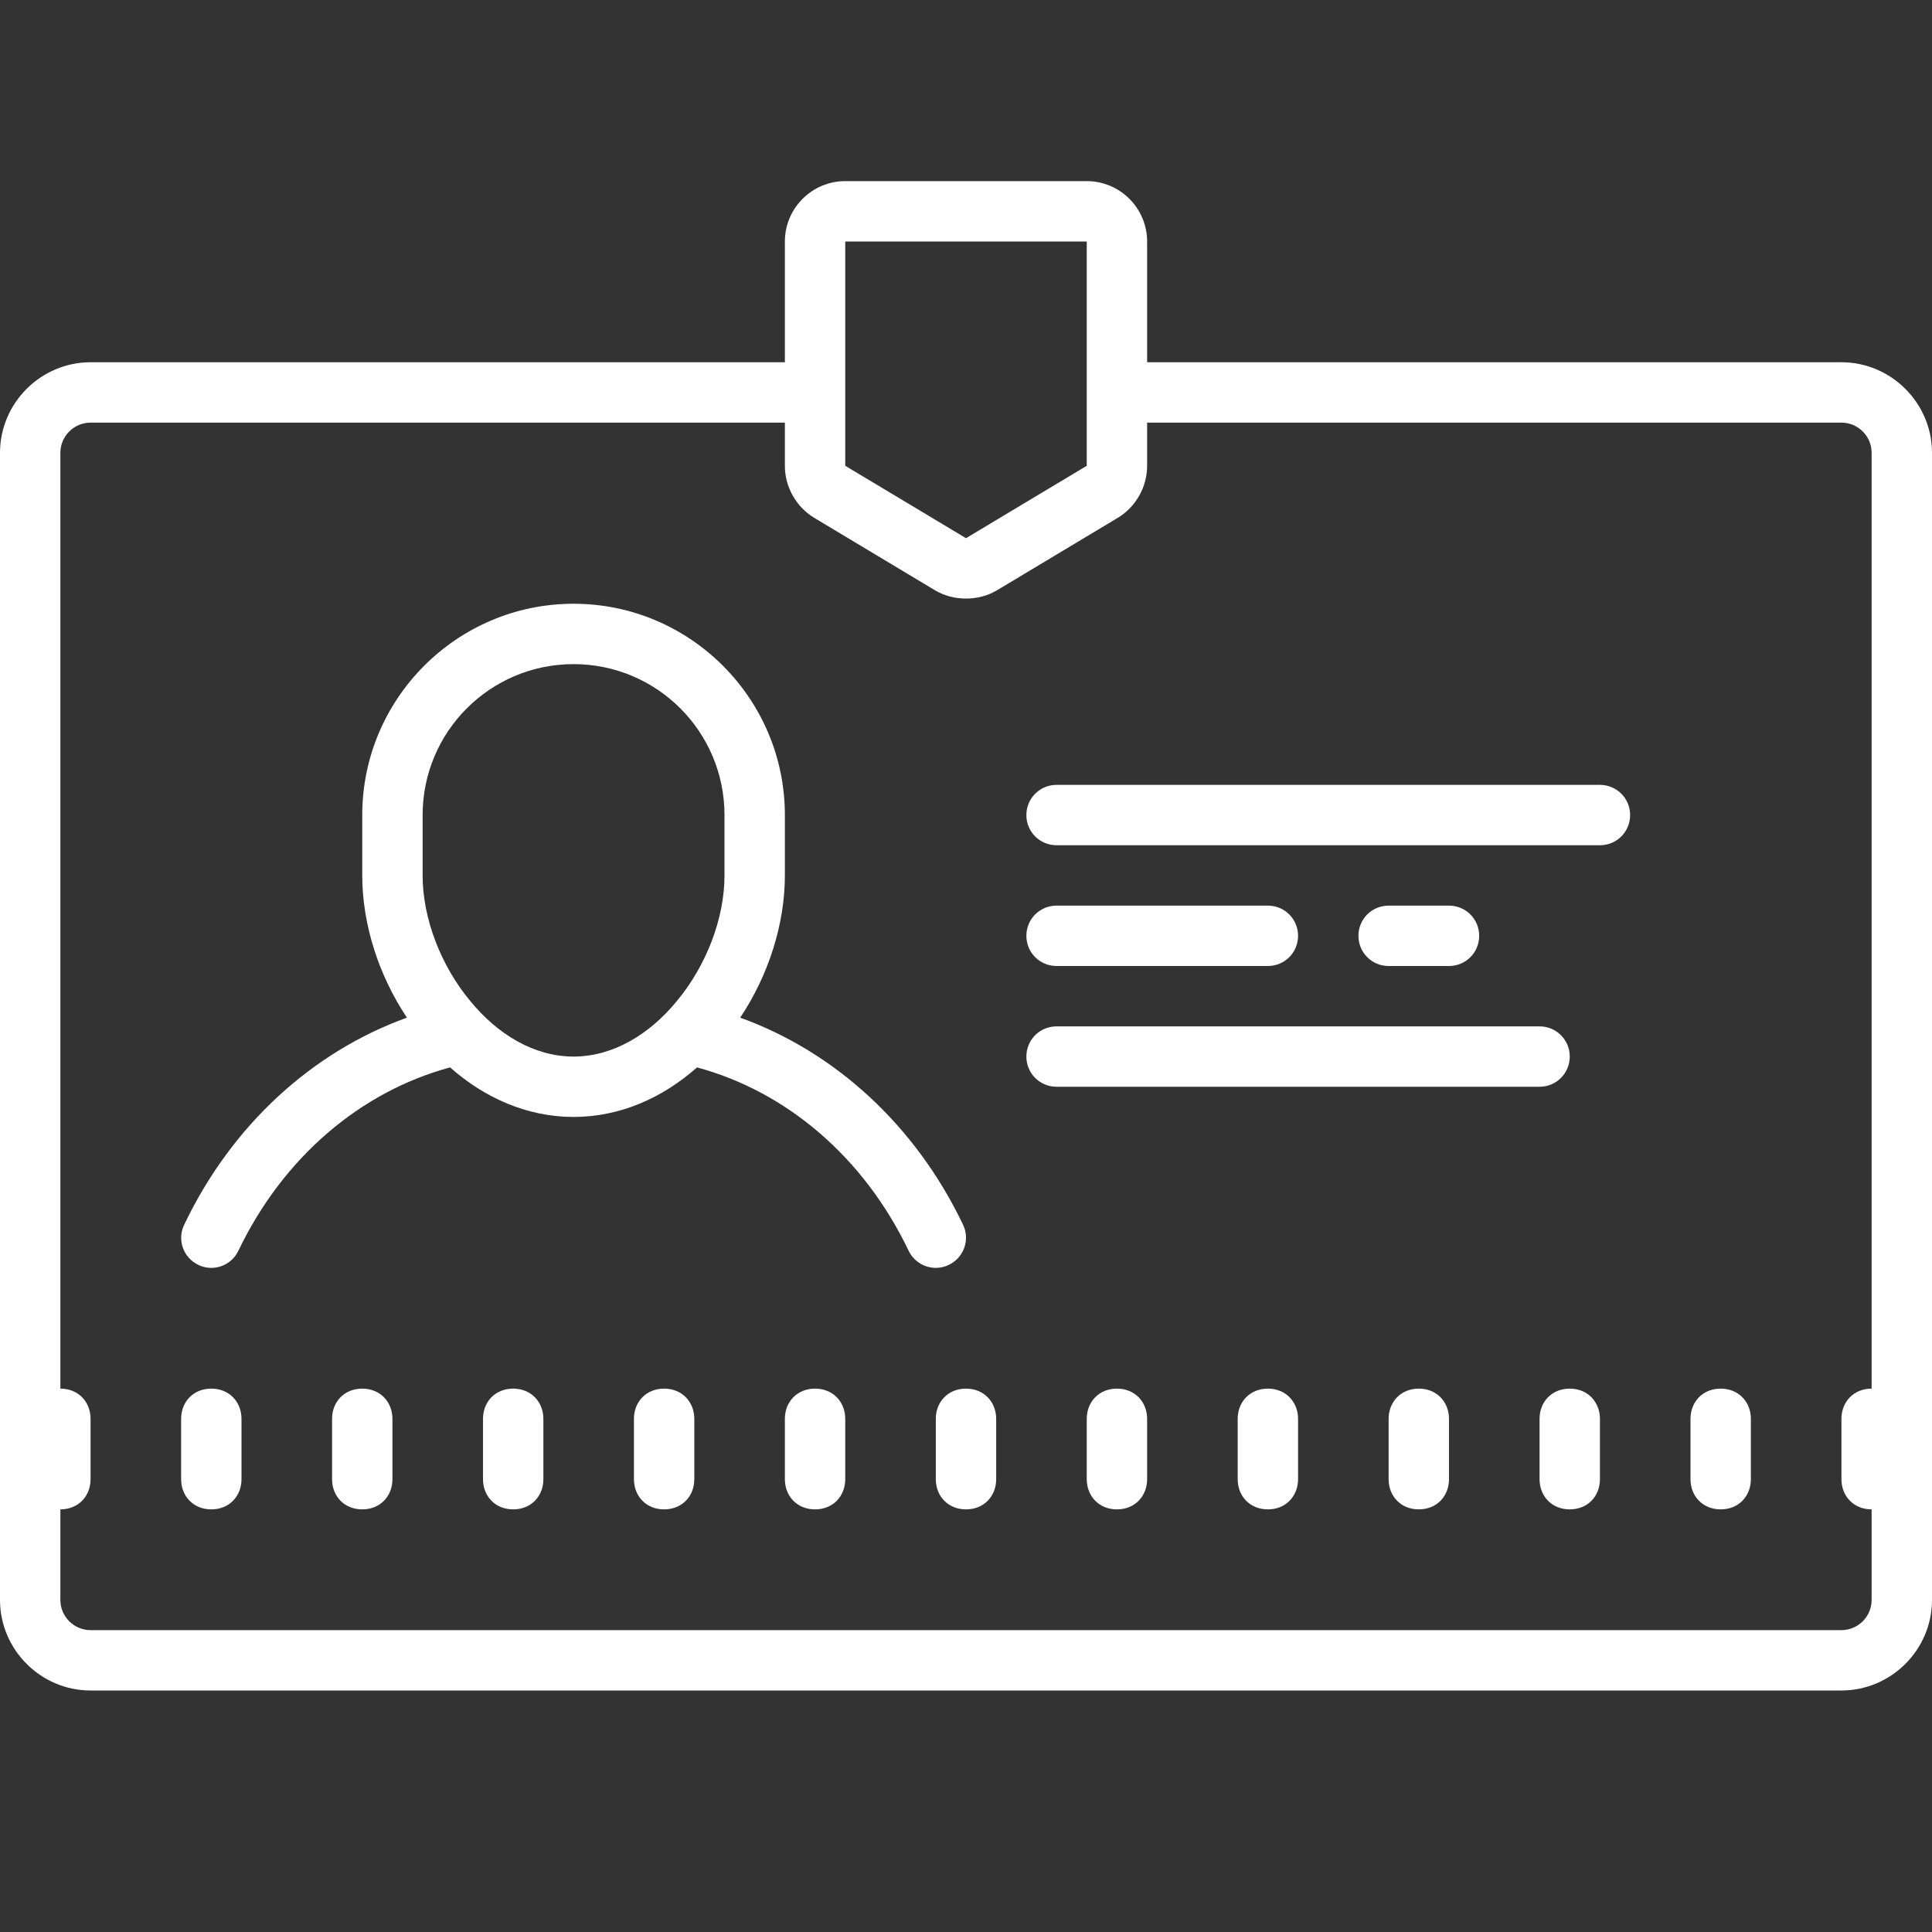 <?xml version="1.0" encoding="utf-8"?>
<svg xmlns="http://www.w3.org/2000/svg" viewBox="0 0 64 64" fill="#ffffff"><rect x="0" y="0" width="64" height="64" fill="#333333" stroke="none"/><path d="M 28 6 C 26.898 6 26 6.898 26 8 L 26 12 L 3 12 C 1.352 12 0 13.352 0 15 L 0 53 C 0 54.648 1.352 56 3 56 L 61 56 C 62.648 56 64 54.648 64 53 L 64 15 C 64 13.352 62.648 12 61 12 L 38 12 L 38 8 C 38 6.898 37.102 6 36 6 Z M 28 8 L 36 8 L 36 15.43 L 32 17.828 L 28 15.43 Z M 3 14 L 26 14 L 26 15.43 C 26 16.129 26.371 16.789 26.969 17.152 L 30.969 19.551 C 31.289 19.742 31.641 19.828 32 19.828 C 32.359 19.828 32.711 19.742 33.031 19.551 L 37.031 17.152 C 37.629 16.789 38 16.129 38 15.43 L 38 14 L 61 14 C 61.551 14 62 14.449 62 15 L 62 46 C 61.398 46 61 46.445 61 47 L 61 49 C 61 49.555 61.398 50 62 50 L 62 53 C 62 53.551 61.551 54 61 54 L 3 54 C 2.449 54 2 53.551 2 53 L 2 50 C 2.602 50 3 49.555 3 49 L 3 47 C 3 46.445 2.602 46 2 46 L 2 15 C 2 14.449 2.449 14 3 14 Z M 19 20 C 15.141 20 12 23.141 12 27 L 12 29 C 12 30.609 12.539 32.301 13.48 33.711 C 10.352 34.84 7.68 37.262 6.102 40.57 C 5.859 41.07 6.07 41.66 6.57 41.902 C 7.07 42.141 7.66 41.93 7.898 41.43 C 9.379 38.34 11.941 36.16 14.91 35.359 C 16.039 36.359 17.449 37 19 37 C 20.551 37 21.961 36.359 23.09 35.359 C 26.059 36.16 28.621 38.34 30.098 41.43 C 30.27 41.789 30.629 42 31 42 C 31.148 42 31.289 41.969 31.43 41.902 C 31.93 41.66 32.141 41.07 31.902 40.57 C 30.32 37.262 27.648 34.84 24.52 33.711 C 25.461 32.301 26 30.609 26 29 L 26 27 C 26 23.141 22.859 20 19 20 Z M 19 22 C 21.762 22 24 24.238 24 27 L 24 29 C 24 30.422 23.398 31.988 22.422 33.16 C 21.531 34.25 20.32 35 19 35 C 17.68 35 16.469 34.25 15.578 33.16 C 14.602 31.988 14 30.422 14 29 L 14 27 C 14 24.238 16.238 22 19 22 Z M 35 26 C 34.445 26 34 26.445 34 27 C 34 27.555 34.445 28 35 28 L 53 28 C 53.555 28 54 27.555 54 27 C 54 26.445 53.555 26 53 26 Z M 35 30 C 34.445 30 34 30.445 34 31 C 34 31.555 34.445 32 35 32 L 42 32 C 42.555 32 43 31.555 43 31 C 43 30.445 42.555 30 42 30 Z M 46 30 C 45.445 30 45 30.445 45 31 C 45 31.555 45.445 32 46 32 L 48 32 C 48.555 32 49 31.555 49 31 C 49 30.445 48.555 30 48 30 Z M 35 34 C 34.445 34 34 34.445 34 35 C 34 35.555 34.445 36 35 36 L 51 36 C 51.555 36 52 35.555 52 35 C 52 34.445 51.555 34 51 34 Z M 7 46 C 6.398 46 6 46.445 6 47 L 6 49 C 6 49.555 6.398 50 7 50 C 7.602 50 8 49.555 8 49 L 8 47 C 8 46.449 7.602 46 7 46 Z M 12 46 C 11.398 46 11 46.445 11 47 L 11 49 C 11 49.555 11.398 50 12 50 C 12.602 50 13 49.555 13 49 L 13 47 C 13 46.449 12.602 46 12 46 Z M 17 46 C 16.398 46 16 46.445 16 47 L 16 49 C 16 49.555 16.398 50 17 50 C 17.602 50 18 49.555 18 49 L 18 47 C 18 46.449 17.602 46 17 46 Z M 22 46 C 21.398 46 21 46.445 21 47 L 21 49 C 21 49.555 21.398 50 22 50 C 22.602 50 23 49.555 23 49 L 23 47 C 23 46.449 22.602 46 22 46 Z M 27 46 C 26.398 46 26 46.445 26 47 L 26 49 C 26 49.555 26.398 50 27 50 C 27.602 50 28 49.555 28 49 L 28 47 C 28 46.449 27.602 46 27 46 Z M 32 46 C 31.398 46 31 46.445 31 47 L 31 49 C 31 49.555 31.398 50 32 50 C 32.602 50 33 49.555 33 49 L 33 47 C 33 46.449 32.602 46 32 46 Z M 37 46 C 36.398 46 36 46.445 36 47 L 36 49 C 36 49.555 36.398 50 37 50 C 37.602 50 38 49.555 38 49 L 38 47 C 38 46.449 37.602 46 37 46 Z M 42 46 C 41.398 46 41 46.445 41 47 L 41 49 C 41 49.555 41.398 50 42 50 C 42.602 50 43 49.555 43 49 L 43 47 C 43 46.449 42.602 46 42 46 Z M 47 46 C 46.398 46 46 46.445 46 47 L 46 49 C 46 49.555 46.398 50 47 50 C 47.602 50 48 49.555 48 49 L 48 47 C 48 46.449 47.602 46 47 46 Z M 52 46 C 51.398 46 51 46.445 51 47 L 51 49 C 51 49.555 51.398 50 52 50 C 52.602 50 53 49.555 53 49 L 53 47 C 53 46.449 52.602 46 52 46 Z M 57 46 C 56.398 46 56 46.445 56 47 L 56 49 C 56 49.555 56.398 50 57 50 C 57.602 50 58 49.555 58 49 L 58 47 C 58 46.449 57.602 46 57 46 Z" fill="#ffffff"/></svg>
